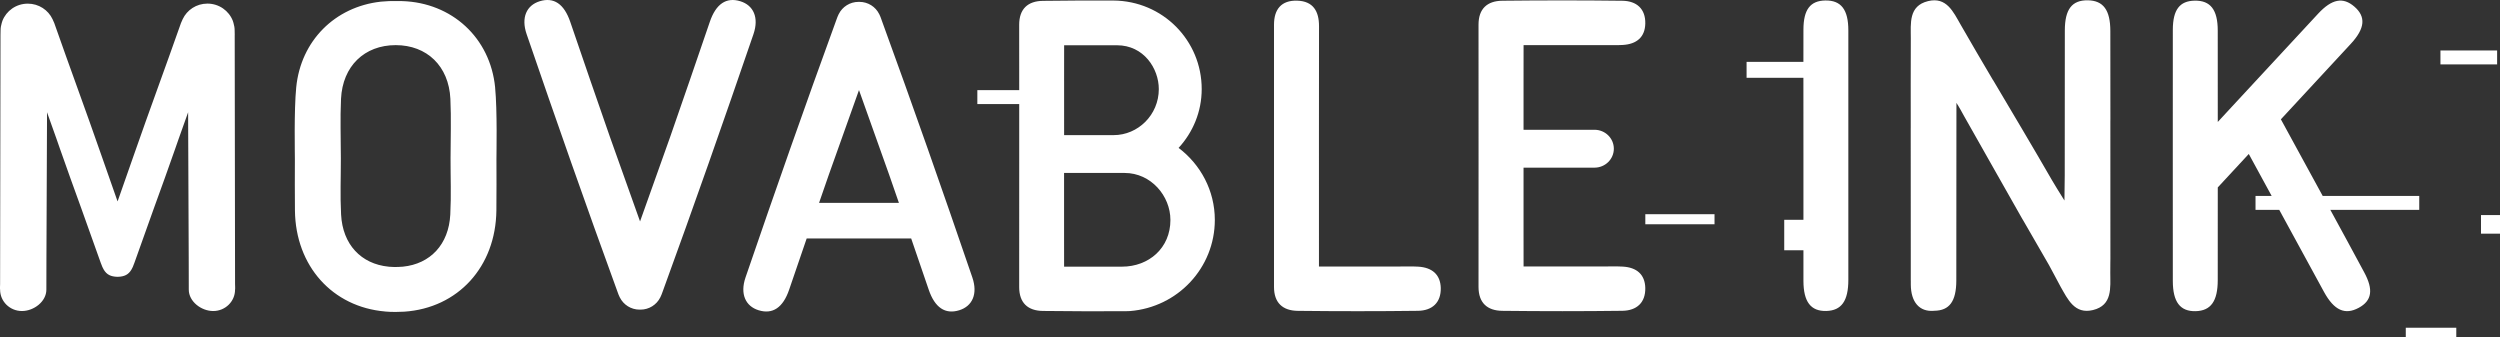 <svg xmlns="http://www.w3.org/2000/svg" fill="none" viewBox="0 0 163 22">
  <rect x="0" y="0" width="163" height="22" fill="#333333" stroke="none"/>
  <path fill="#fff" d="M160.15 21.367h-3.293V22h3.293v-.633ZM111.787 13.965h-4.512v.656h4.512v-.656ZM163 14.021h-1.239v1.212H163v-1.212ZM162.812 3.292h-3.695v.908h3.695v-.908ZM151.937 13.682h5.798v-.908h-6.295c-.4-.732-.802-1.47-1.216-2.227-.503-.922-1.007-1.845-1.51-2.767 1.51-1.63 3.024-3.263 4.559-4.922.932-1.007.998-1.77.226-2.432-.738-.633-1.461-.498-2.358.467-1.917 2.06-3.683 3.971-5.597 6.037-.315.341-.63.68-.945 1.022 0-1.973 0-3.952-.002-5.96 0-1.359-.476-1.967-1.501-1.95-.982.017-1.423.591-1.428 1.894-.006 2.786-.002 5.362-.002 8.148 0 2.746-.002 5.493.002 8.241.002 1.367.48 1.987 1.489 1.963.99-.025 1.44-.651 1.44-2.025 0-2.035.002-4.043.002-6.043.677-.73 1.349-1.456 2.022-2.182.496.914.996 1.826 1.492 2.738h-1.053v.908h1.548c.967 1.772 1.937 3.551 2.92 5.354.656 1.199 1.366 1.516 2.263 1.03.859-.465.973-1.177.347-2.329-.747-1.392-1.472-2.721-2.201-4.058ZM137.598 7.765c0-1.843-.002-3.723-.004-5.743 0-1.373-.463-1.987-1.47-2.002-1.03-.014-1.495.581-1.497 1.963-.006 3.22 0 6.231-.006 9.453 0 .397-.017 1.216-.019 1.638-.383-.614-.639-1.026-.812-1.324-1.282-2.225-2.561-4.364-3.841-6.527 0 .002 0 .004-.002.006-.706-1.193-1.41-2.395-2.114-3.623-.476-.829-.918-1.826-2.119-1.534-1.286.312-1.127 1.458-1.129 2.432-.009 2.008-.006 3.907-.004 5.853h-.002c0 1.34 0 2.657.002 3.989-.002 1.524 0 3.048.002 4.572v1.342c0 .023.002.045.002.068v.228c.006 1.141.56 1.783 1.495 1.71.013 0 .025-.002.038-.004.983-.012 1.429-.61 1.434-1.96.006-3.22 0-6.231.006-9.453 0-.093.002-1.429.002-2.14.15.217.417.716.503.869 1.362 2.395 2.561 4.541 3.815 6.738 0-.002.002-.002.002-.004.554.972 1.121 1.954 1.715 2.972.112.192.639 1.204.749 1.398.475.829.917 1.826 2.118 1.534 1.286-.312 1.127-1.458 1.129-2.432 0-.205.003-.405.003-.606.002-.25.004-.366.004-.124 0-3.261 0-6.15-.002-9.122.002-.056.002-.11.002-.165ZM57.473 1.28c-.034-.095-.097-.275-.152-.37h-.002c-.233-.465-.719-.788-1.286-.788-.009 0-.019.002-.028.002-.008 0-.019-.002-.028-.002-.565 0-1.053.323-1.286.788h-.002c-.055.095-.116.275-.152.37-2.072 5.681-3.969 11.091-5.929 16.809-.368 1.077-.002 1.876.856 2.14.913.281 1.59-.17 1.99-1.346.385-1.133.763-2.24 1.142-3.336h6.813c.379 1.096.759 2.203 1.142 3.336.4 1.177 1.076 1.628 1.99 1.346.859-.265 1.224-1.063.856-2.14-1.956-5.72-3.853-11.128-5.925-16.809ZM53.403 13.227c.214-.614.425-1.228.639-1.843l1.964-5.511 1.964 5.511c.214.614.425 1.228.639 1.843h-5.206ZM48.269.081c-.913-.281-1.59.17-1.99 1.346-.873 2.575-1.728 5.025-2.584 7.499l-1.964 5.511-1.964-5.511c-.859-2.473-1.713-4.924-2.586-7.499C36.78.25 36.104-.201 35.19.081c-.859.265-1.224 1.063-.856 2.14 1.96 5.72 3.857 11.128 5.929 16.809.034.095.097.275.152.37h.002c.233.465.719.788 1.286.788.008 0 .019-.002.028-.002.008 0 .019.002.028.002.565 0 1.053-.323 1.286-.788h.002c.055-.095.116-.275.152-.37 2.072-5.681 3.969-11.091 5.929-16.809.366-1.077 0-1.876-.859-2.14ZM15.305 2.291c0-.079-.006-.29-.006-.316 0-.168-.032-.325-.076-.478-.013-.045-.025-.093-.042-.137-.254-.656-.896-1.125-1.658-1.125-.717 0-1.33.416-1.611 1.013 0 0-.002.002-.002.004-.013.029-.028.058-.038.087-.025.056-.051.108-.072.163C10.74 4.517 9.773 7.108 8.722 10.123c-.34.976-.683 1.95-1.026 2.926l-.03.081-.03-.081c-.343-.976-.685-1.95-1.026-2.926C5.561 7.108 4.595 4.519 3.538 1.504c-.021-.056-.047-.108-.072-.161l-.038-.087c0-.002-.002-.002-.002-.004C3.144.654 2.531.238 1.814.238c-.759 0-1.404.467-1.658 1.125-.017.041-.03.089-.042.134-.044.153-.076.31-.076.478 0 .027-.006.238-.006.316C.021 8.276.015 12.528.006 18.513c0 .025-.015.354 0 .374 0 .767.636 1.392 1.423 1.392.784 0 1.594-.623 1.594-1.392 0-.476 0-.912.004-1.99.013-3.181.025-6.03.038-9.209 0-.099-.002-.23 0-.37l.611 1.714c.07.201.144.409.222.637.469 1.346.939 2.635 1.406 3.927l1.281 3.588h.002c.002.004.002.008.004.01.053.153.11.283.176.391.195.323.455.451.884.463.006 0 .008-.002.015-.002.006 0 .008.002.015.002.429-.012.691-.141.884-.463.066-.107.123-.236.175-.391.002-.004.002-.008.004-.01h.002l1.281-3.588c.469-1.293.937-2.581 1.406-3.927.078-.227.152-.436.222-.637l.611-1.714c.002.139 0 .271 0 .37.013 3.181.023 6.03.038 9.209.004 1.077.004 1.514.004 1.99 0 .767.808 1.392 1.594 1.392.784 0 1.423-.623 1.423-1.392.015-.021 0-.349 0-.374-.006-5.985-.015-10.237-.023-16.222ZM92.473 17.386c-.4-.023-.803-.01-1.203-.01h-5.274v-1.392c0-4.829-.004-9.447.004-14.276.002-.964-.374-1.634-1.425-1.665-1.04-.031-1.51.573-1.51 1.566.002 5.772.002 11.333 0 17.103 0 1.022.558 1.545 1.552 1.555 2.609.029 5.219.031 7.828-.002.935-.012 1.512-.534 1.493-1.487-.023-.889-.577-1.338-1.465-1.392ZM119.011.031c-.981.017-1.423.591-1.427 1.894-.002.716-.002 1.417-.002 2.109h-3.705v1.038h3.705c0 1.652.002 3.286.002 5.001v4.258h-1.252v1.985h1.252v1.996c.002 1.367.48 1.987 1.488 1.963.99-.025 1.44-.651 1.44-2.025.002-5.493.002-10.777 0-16.271 0-1.357-.475-1.965-1.501-1.948ZM32.283 5.702C31.963 2.449 29.451.178 26.237.072c-.097-.004-.226-.004-.366-.004-.184-.002-.364 0-.512.004-.154.004-.307.017-.459.031-.03.002-.063.004-.091.008-2.948.333-5.195 2.523-5.496 5.588-.148 1.516-.085 4.339-.087 4.668 0 1.218-.011 2.145.004 3.361.042 3.617 2.445 6.287 5.881 6.581v.002c.421.043.981.027 1.246.01 3.506-.236 5.965-2.93 6.007-6.591.015-1.218.004-2.145.004-3.361-.002-.329.061-3.152-.087-4.668Zm-2.924 8.285c-.099 1.95-1.302 3.22-3.091 3.4-.142.01-.412.025-.535.023-.116-.002-.231-.008-.343-.017-.019-.002-.038-.004-.057-.006-1.791-.178-2.994-1.448-3.094-3.4-.066-1.288-.013-2.374-.015-3.667 0-1.293-.051-2.587.011-3.876.102-2.136 1.529-3.501 3.565-3.501s3.462 1.365 3.565 3.501c.061 1.288.011 2.583.011 3.876-.004 1.292.049 2.378-.017 3.667Z"/>
  <path fill="#fff" d="M99.337 2.941h5.272c.401 0 .803.014 1.203-.01.89-.054 1.442-.503 1.461-1.394.021-.953-.558-1.475-1.493-1.487-2.609-.033-5.218-.031-7.828-.002-.994.01-1.552.534-1.552 1.555v.637c0 2.79.002 5.385.002 7.972 0 2.606 0 5.218-.002 7.97v.529c0 1.022.558 1.545 1.552 1.555 2.61.029 5.219.031 7.828-.002.935-.013 1.512-.534 1.493-1.487-.019-.891-.571-1.342-1.461-1.394-.4-.023-.804-.01-1.203-.01h-5.272c0-.714-.002-1.417-.002-2.109v-4.333h4.625c.697 0 1.262-.552 1.262-1.235 0-.682-.565-1.235-1.262-1.235h-4.625V5.257c0-.753.002-1.524.002-2.316ZM76.845 9.643c.935-1.017 1.506-2.36 1.506-3.836 0-3.164-2.533-5.751-5.762-5.772-.142 0-.129-.002-.154 0-1.683-.006-2.751.002-4.432.021-.994.01-1.552.534-1.552 1.555v.637c0 1.243 0 2.447.002 3.629h-2.73v.908h2.73v3.435c0 2.606 0 5.218-.002 7.97v.529c0 1.022.558 1.545 1.552 1.555 1.873.021 3.508.027 5.381.017.102-.004.243-.006.294-.01 3.121-.25 5.529-2.827 5.529-5.946-.002-1.905-.926-3.607-2.362-4.692Zm-7.466-4.372c0-.757.002-1.528.002-2.32h3.445c1.747 0 2.728 1.514 2.728 2.858 0 1.688-1.362 3.001-2.943 3.001h-3.231V5.272Zm3.777 12.115h-3.777c0-.713-.002-1.417-.002-2.109v-4h3.95c1.713 0 2.984 1.493 2.984 3.065.002 1.83-1.408 3.044-3.155 3.044Z"/>
</svg>
